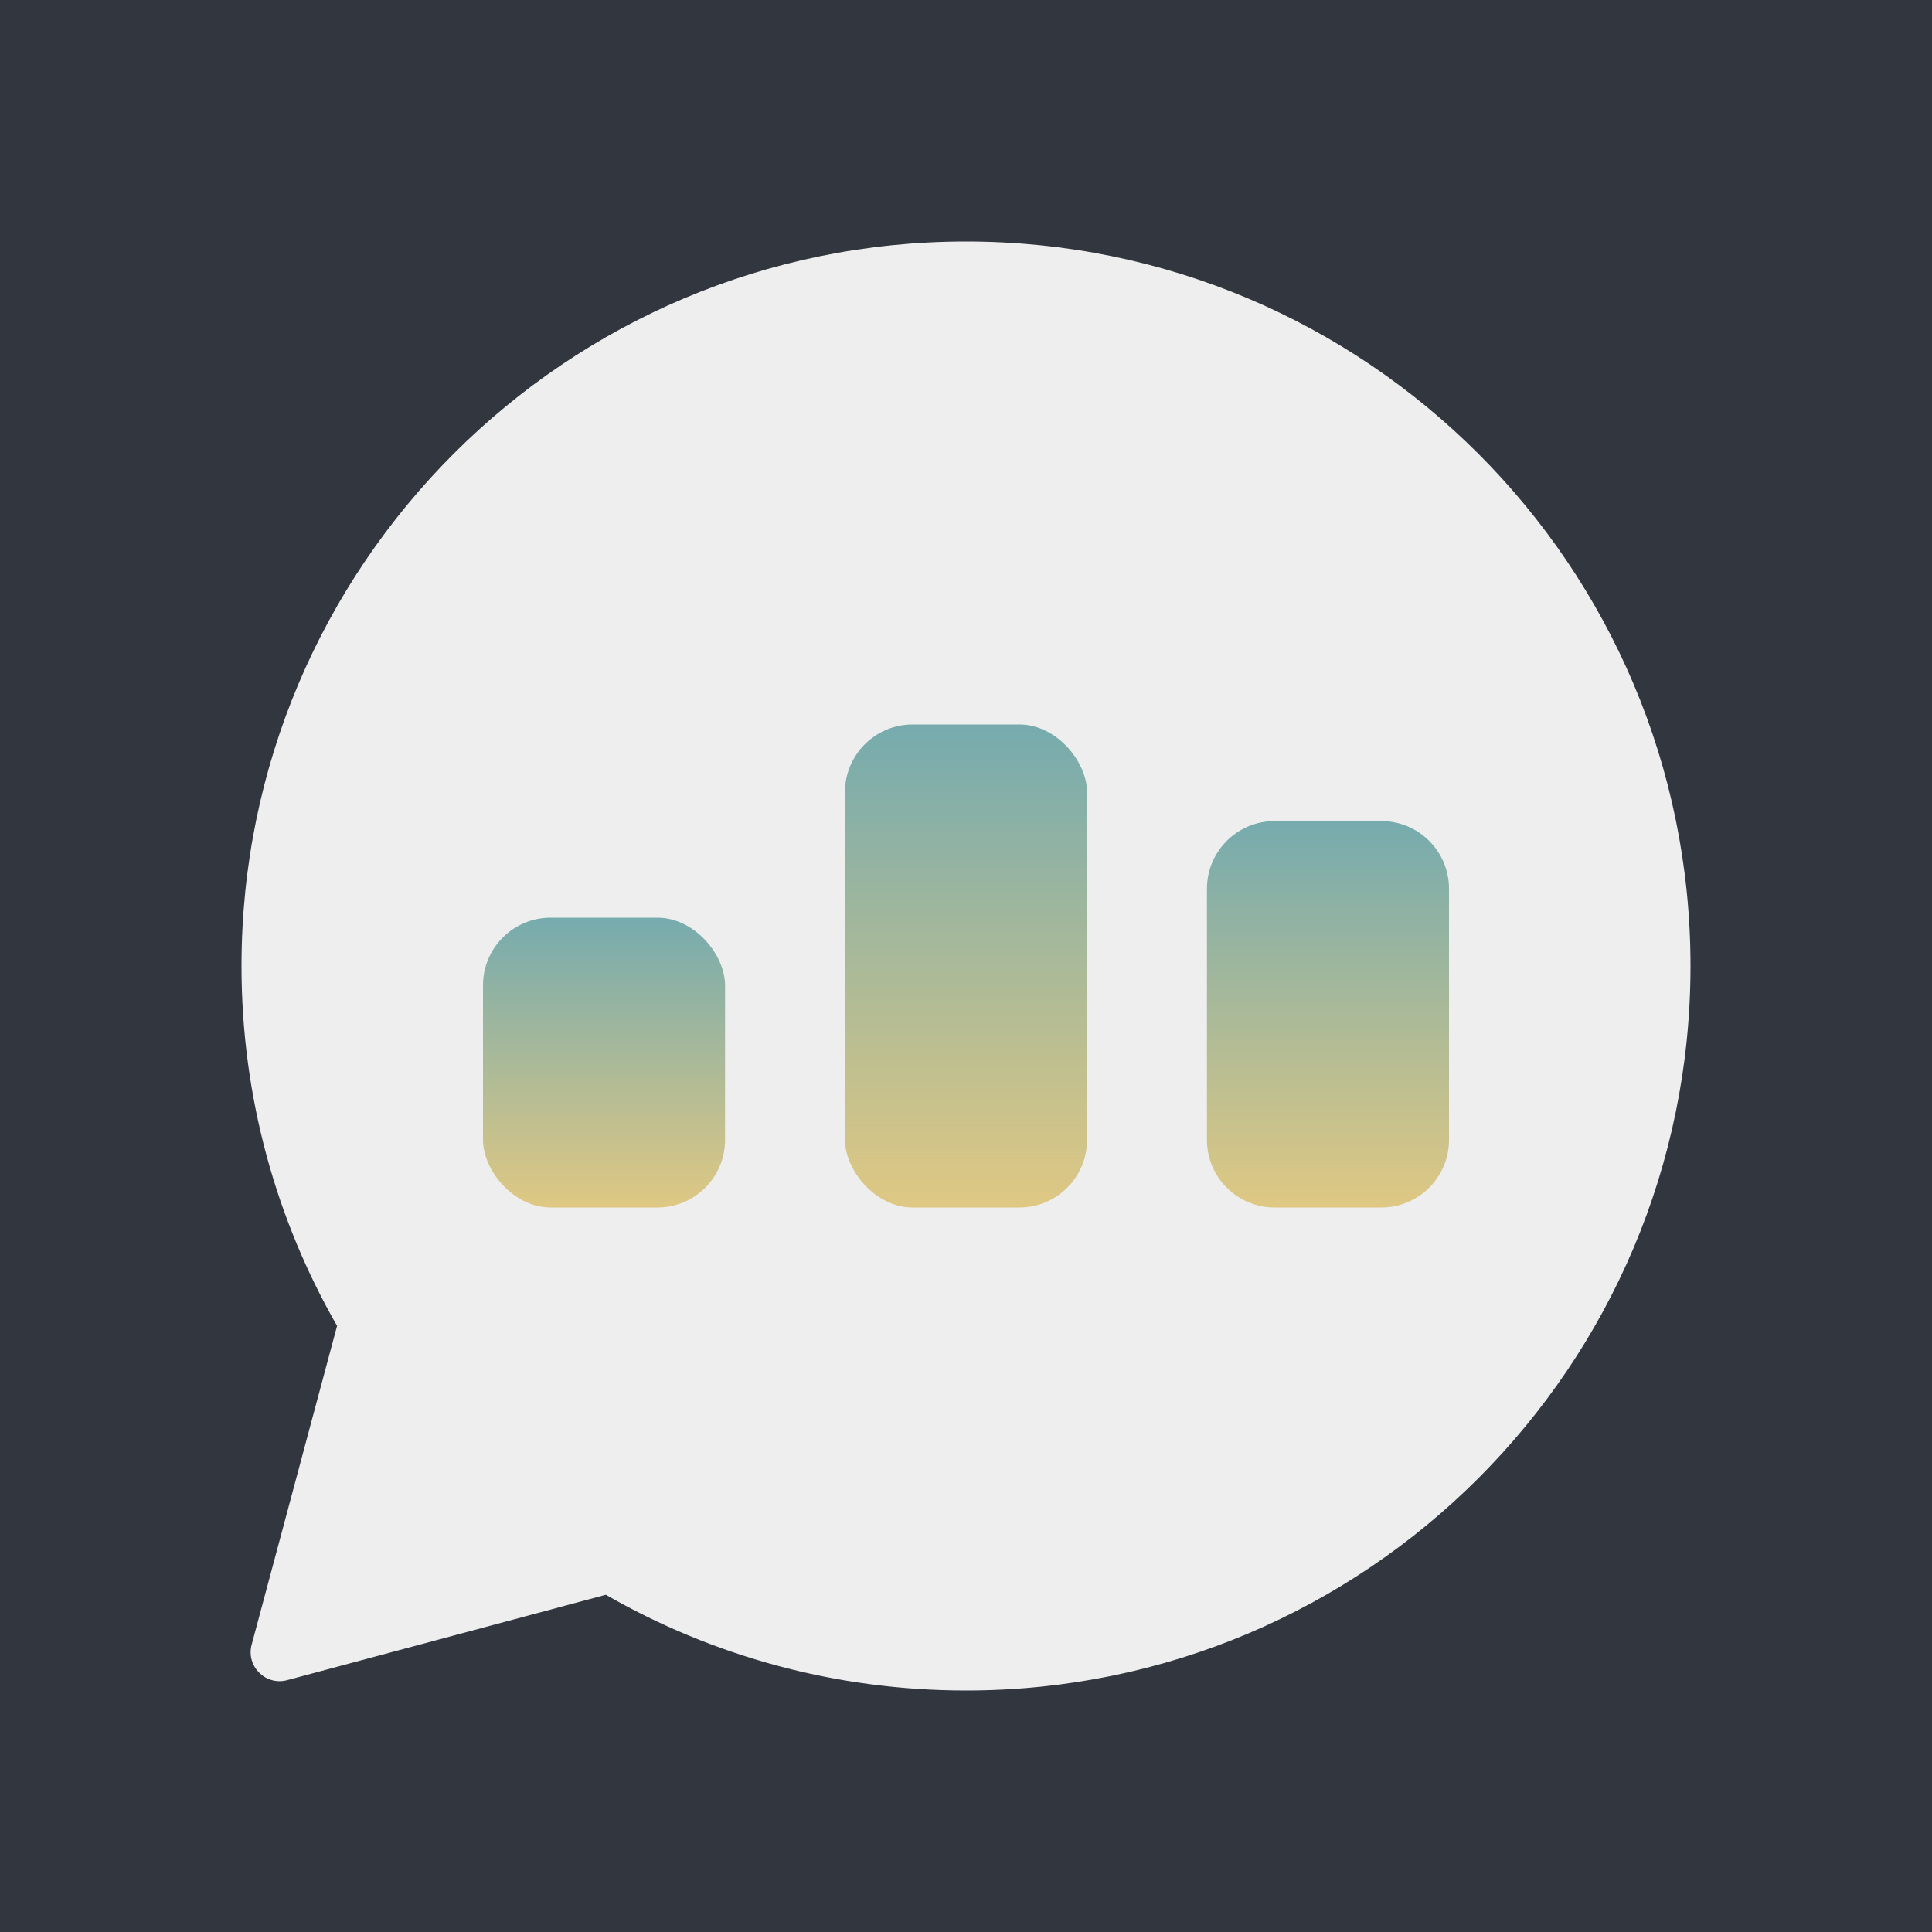 <svg width="200" height="200" viewBox="0 0 200 200" fill="none" xmlns="http://www.w3.org/2000/svg">
<rect width="200" height="200" fill="#1E1E1E"/>
<rect width="200" height="200" fill="#31363F"/>
<path d="M100 25C141.421 25 175 58.579 175 100C175 141.421 141.421 175 100 175C86.427 175 73.697 171.394 62.714 165.089L29.725 173.929C27.494 174.526 25.453 172.486 26.051 170.255L34.893 137.255C28.599 126.279 25 113.56 25 100C25 58.579 58.579 25 100 25Z" fill="#EEEEEE"/>
<rect x="50" y="95" width="25.058" height="30" rx="7" fill="url(#paint0_linear_1_125)"/>
<rect x="87.471" y="75" width="25.058" height="50" rx="7" fill="url(#paint1_linear_1_125)"/>
<path d="M124.942 92C124.942 88.134 128.076 85 131.942 85H143C146.866 85 150 88.134 150 92V118C150 121.866 146.866 125 143 125H131.942C128.076 125 124.942 121.866 124.942 118V92Z" fill="url(#paint2_linear_1_125)"/>
<defs>
<linearGradient id="paint0_linear_1_125" x1="62.529" y1="95" x2="62.529" y2="125" gradientUnits="userSpaceOnUse">
<stop stop-color="#76ABAE"/>
<stop offset="1" stop-color="#DFC883"/>
</linearGradient>
<linearGradient id="paint1_linear_1_125" x1="100" y1="75" x2="100" y2="125" gradientUnits="userSpaceOnUse">
<stop stop-color="#76ABAE"/>
<stop offset="1" stop-color="#DFC883"/>
</linearGradient>
<linearGradient id="paint2_linear_1_125" x1="137.471" y1="85" x2="137.471" y2="125" gradientUnits="userSpaceOnUse">
<stop stop-color="#76ABAE"/>
<stop offset="1" stop-color="#DFC883"/>
</linearGradient>
</defs>
</svg>
